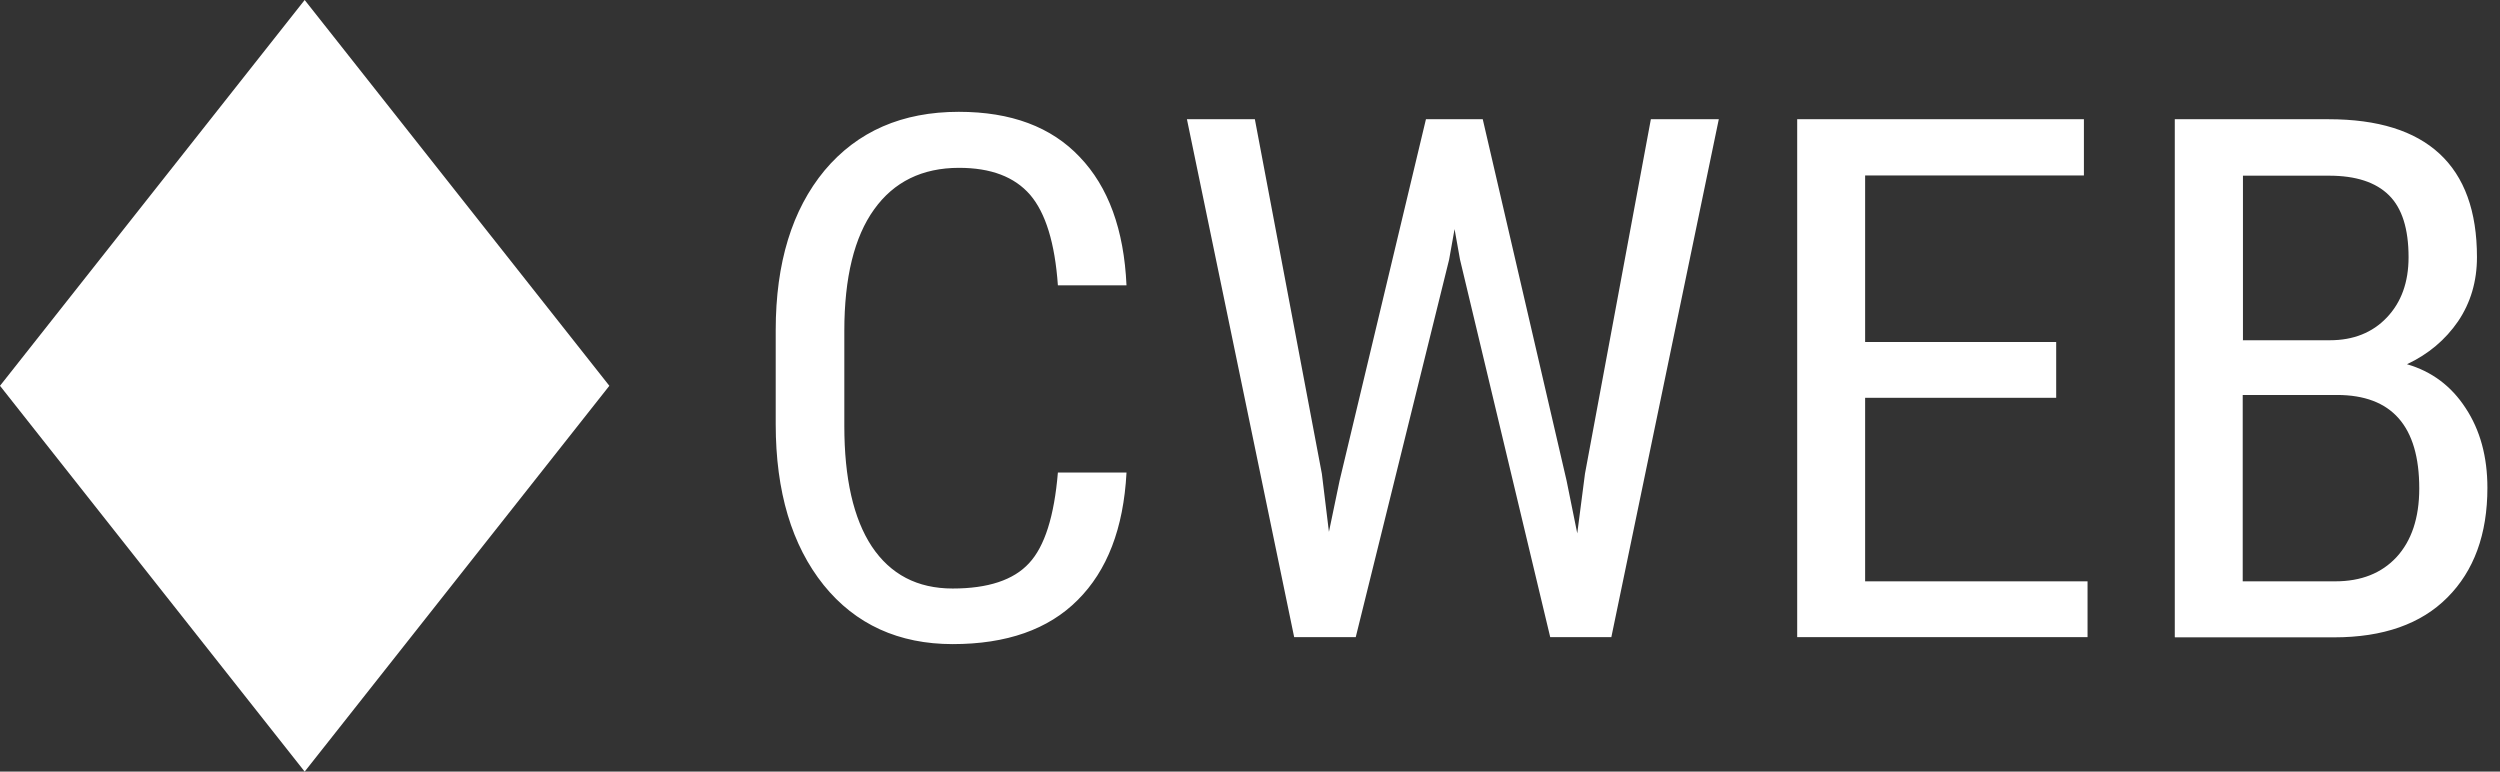 <svg width="162" height="50" viewBox="0 0 162 50" fill="none" xmlns="http://www.w3.org/2000/svg">
<rect x="0" y="0" width="162" height="50" fill="#333333" stroke="none"/>
<path fill-rule="evenodd" clip-rule="evenodd" d="M72.997 30.636C72.805 34.238 71.746 36.978 69.832 38.884C67.933 40.791 65.224 41.738 61.734 41.738C58.245 41.738 55.433 40.467 53.372 37.91C51.311 35.339 50.266 31.865 50.266 27.486V21.399C50.266 17.034 51.326 13.588 53.431 11.046C55.566 8.503 58.466 7.246 62.132 7.246C65.518 7.246 68.124 8.221 69.964 10.17C71.819 12.105 72.835 14.873 72.997 18.489H68.551C68.359 15.749 67.756 13.8 66.755 12.627C65.739 11.455 64.208 10.876 62.147 10.876C59.761 10.876 57.921 11.78 56.64 13.574C55.36 15.353 54.712 17.981 54.712 21.441V27.599C54.712 30.989 55.3 33.602 56.493 35.41C57.7 37.218 59.438 38.136 61.734 38.136C64.031 38.136 65.68 37.585 66.681 36.497C67.697 35.41 68.315 33.447 68.551 30.622H72.997V30.636ZM85.658 30.706L86.115 34.464L86.806 31.144L92.401 7.726H96.082L101.514 31.144L102.206 34.562L102.707 30.692L106.976 7.726H111.378L104.415 41.286H100.454L94.609 16.822L94.256 14.845L93.903 16.822L87.852 41.286H83.862L76.913 7.726H81.315L85.658 30.706ZM133.241 25.777H120.86V37.67H135.273V41.286H116.458V7.726H135.037V11.37H120.86V22.161H133.241V25.777ZM140.926 41.286V7.726H150.893C154.088 7.726 156.473 8.475 158.078 9.958C159.697 11.455 160.507 13.687 160.507 16.667C160.507 18.235 160.095 19.619 159.285 20.82C158.461 22.02 157.356 22.952 155.972 23.602C157.577 24.068 158.843 25.014 159.771 26.441C160.713 27.868 161.184 29.591 161.184 31.611C161.184 34.619 160.315 36.992 158.593 38.715C156.885 40.438 154.427 41.3 151.246 41.3H140.941L140.926 41.286ZM145.328 25.594V37.67H151.335C152.998 37.67 154.323 37.147 155.295 36.102C156.267 35.043 156.768 33.56 156.768 31.653C156.768 27.613 154.986 25.594 151.438 25.594H145.328ZM145.328 22.048H150.982C152.498 22.048 153.735 21.554 154.662 20.579C155.604 19.591 156.075 18.291 156.075 16.667C156.075 14.817 155.649 13.489 154.809 12.656C153.955 11.808 152.66 11.384 150.923 11.384H145.343V22.062L145.328 22.048Z" fill="#fff"/>
<path fill-rule="evenodd" clip-rule="evenodd" d="M19.743 0L39.486 25L19.743 50L0 25L19.743 0Z" fill="#fff"/>
</svg>
